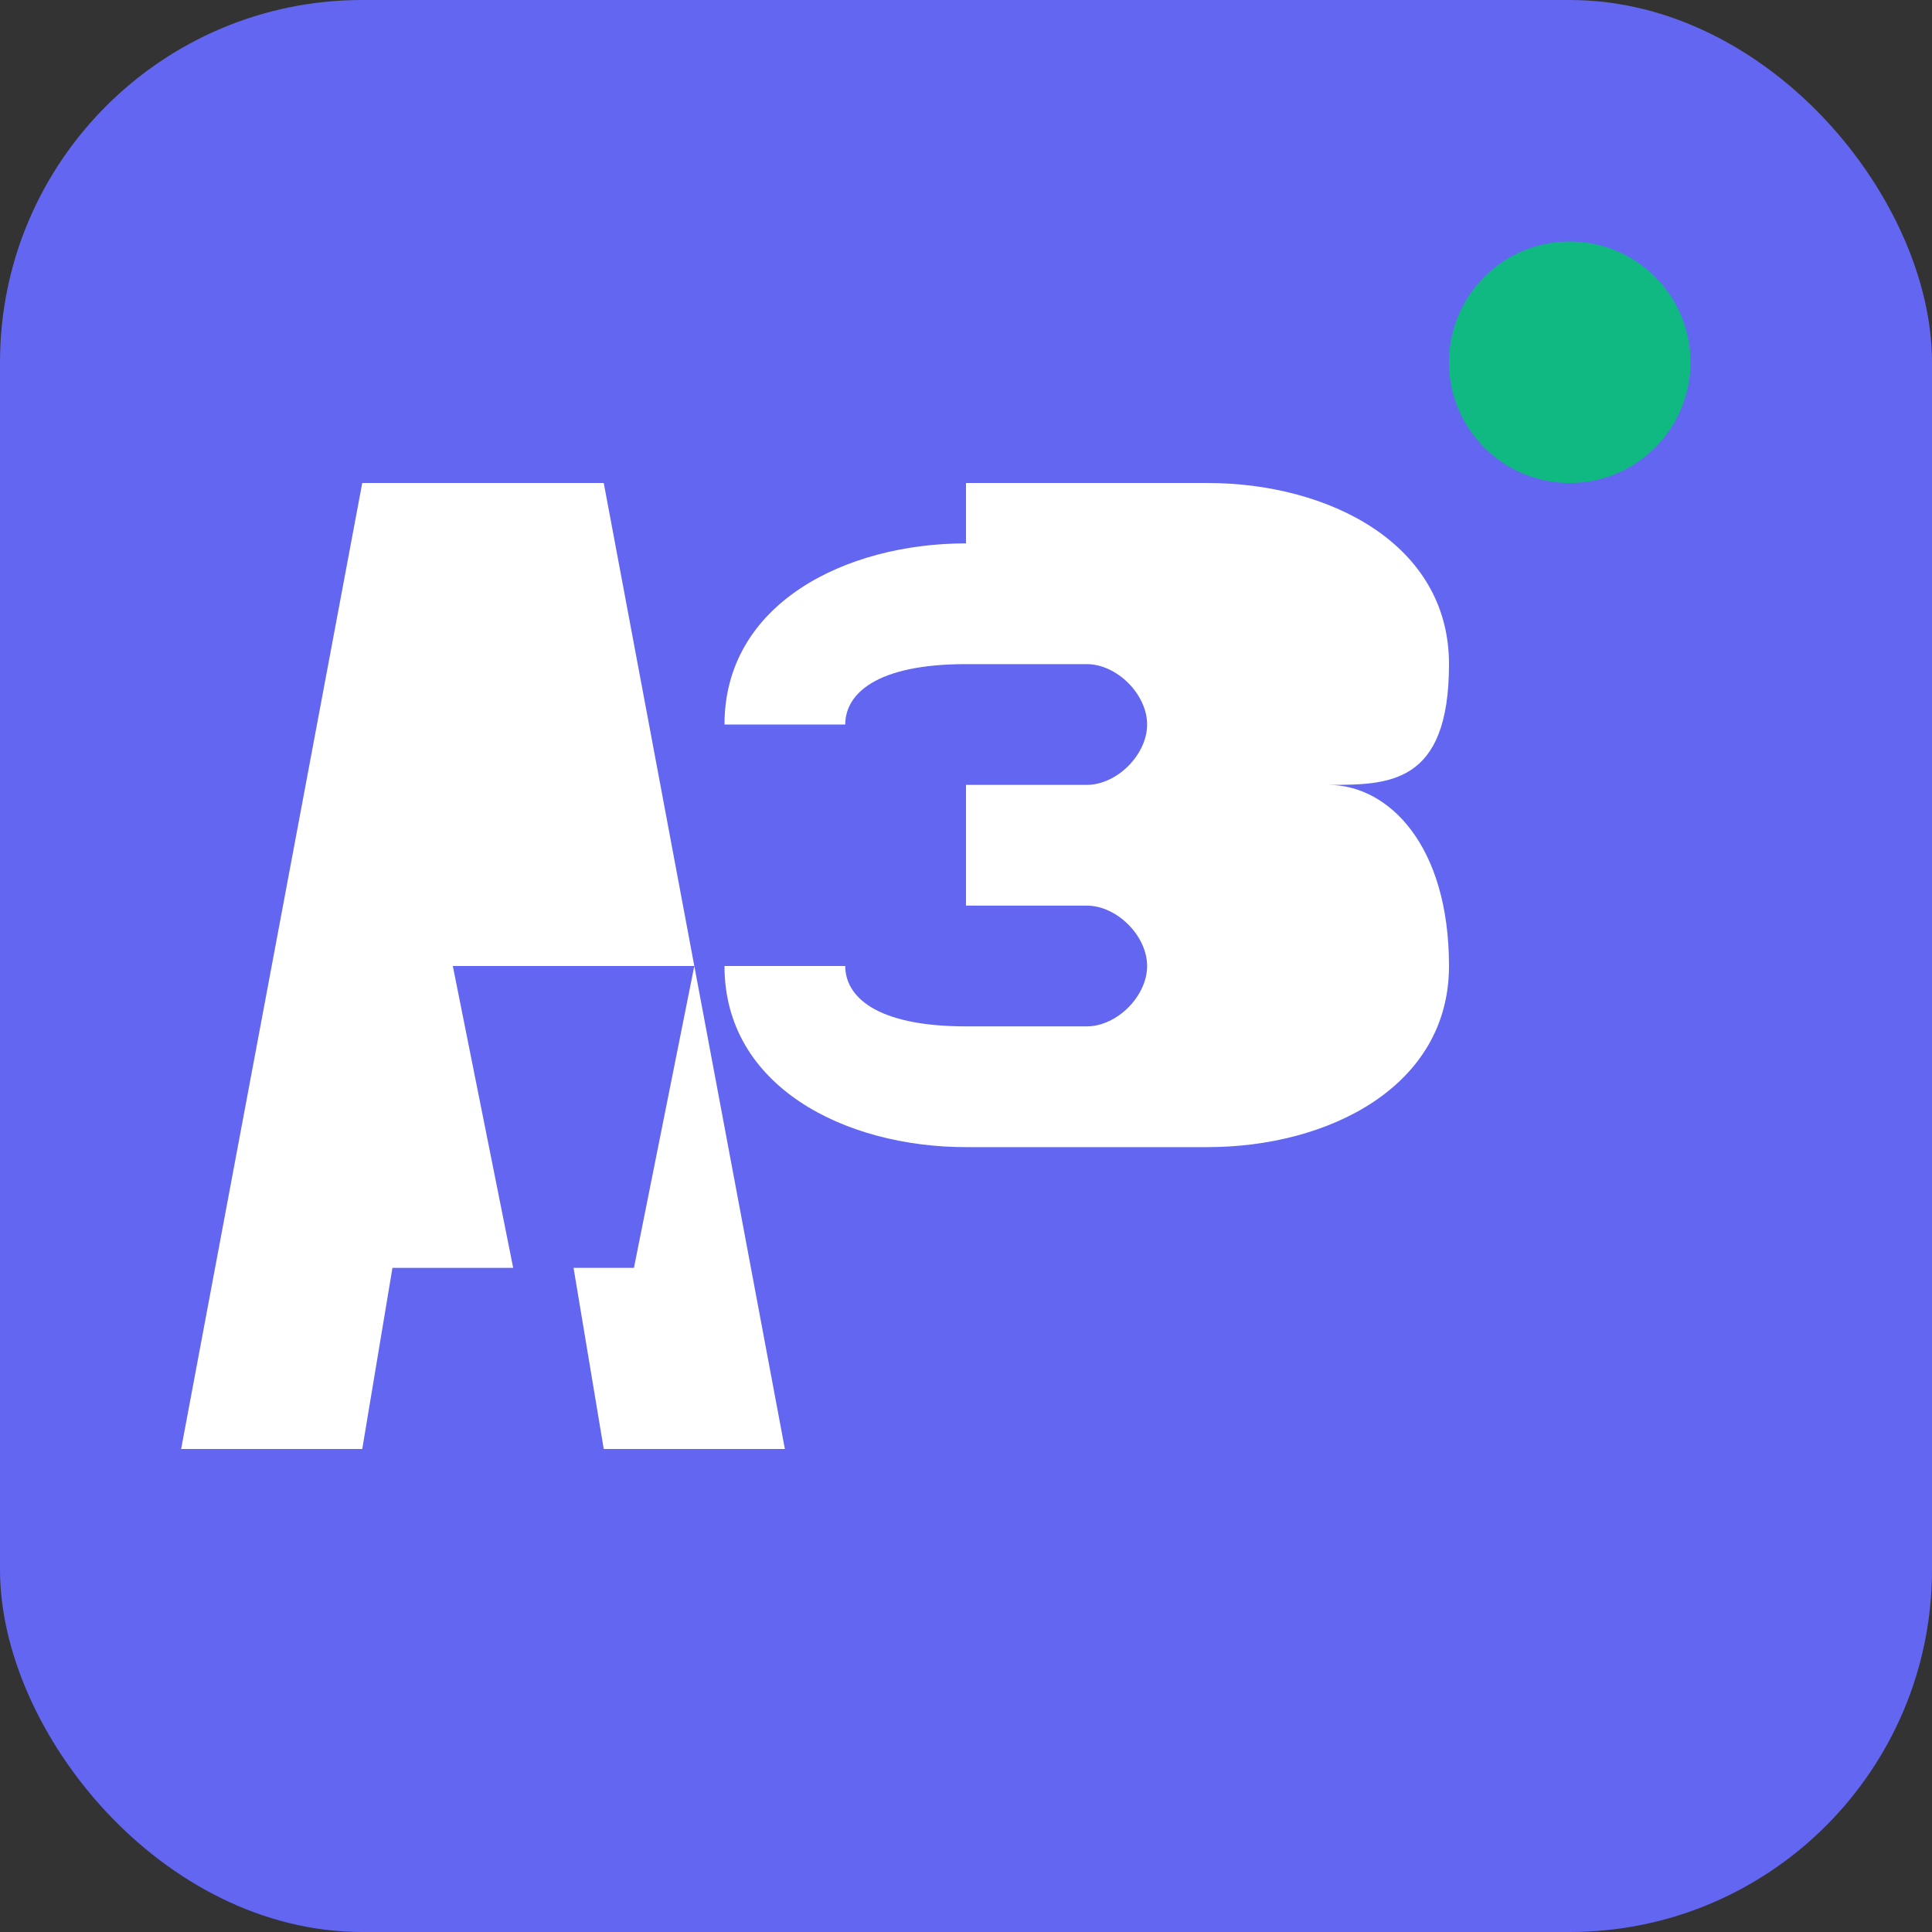 <svg width="32" height="32" viewBox="0 0 32 32" xmlns="http://www.w3.org/2000/svg">
  <rect x="0" y="0" width="32" height="32" fill="#333333" stroke="none"/>
  <!-- Background -->
  <rect width="32" height="32" rx="6" fill="#6366f1"/>
  
  <!-- AppSentry AS -->
  <!-- A -->
  <path d="M6 8 h4 l3 16 h-3 l-0.5-3 h-3 l-0.5 3 h-3 z m1.5 8 l1 5 h2 l1-5" fill="white" fill-rule="evenodd"/>
  
  <!-- S -->
  <path d="M16 8 h4 c2 0 4 1 4 3 s-1 2-2 2 c1 0 2 1 2 3 s-2 3-4 3 h-4 c-2 0-4-1-4-3 h2 c0 0.5 0.5 1 2 1 h2 c0.5 0 1-0.5 1-1 s-0.5-1-1-1 h-2 v-2 h2 c0.5 0 1-0.5 1-1 s-0.5-1-1-1 h-2 c-1.5 0-2 0.5-2 1 h-2 c0-2 2-3 4-3" fill="white"/>
  
  <!-- Monitoring indicator -->
  <circle cx="26" cy="6" r="2" fill="#10b981"/>
</svg>